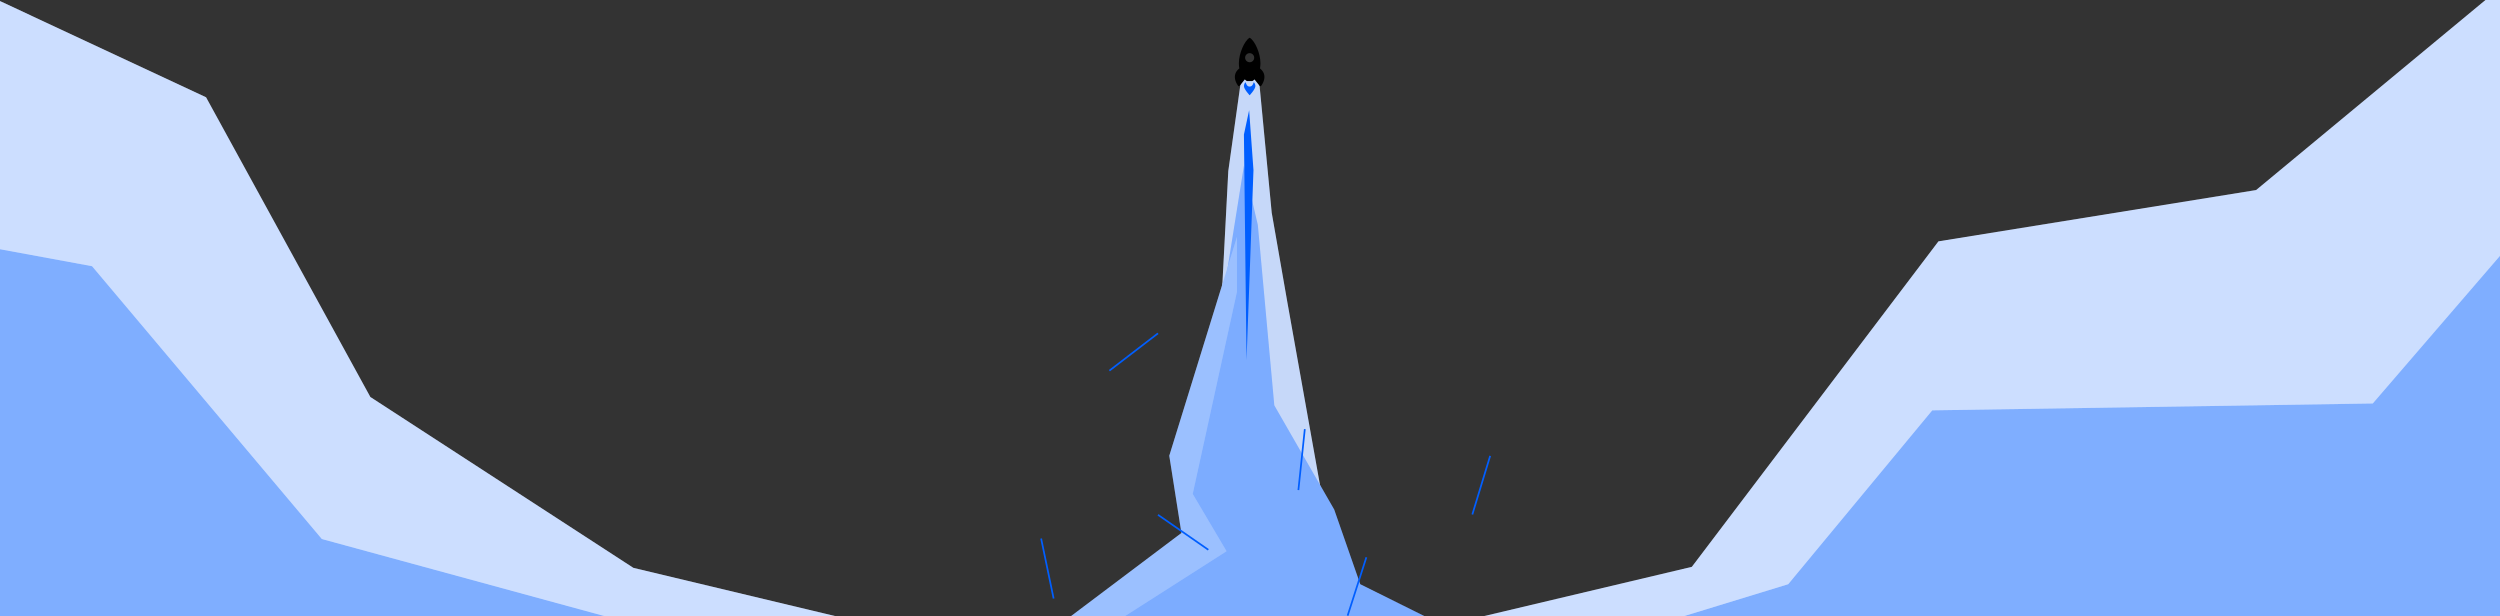 <svg width="1440" height="355" viewBox="0 0 1440 355" fill="none" xmlns="http://www.w3.org/2000/svg">
<rect x="0" y="0" width="1440" height="355" fill="#333333" stroke="none"/>
<g clip-path="url(#clip0_64_11069)">
<path d="M707.5 98.5L715 45L725 44L732.5 122.5L741.5 174L779 384L720.5 375.5L716.5 399L685 392.5L697.5 289.5L707.5 98.5Z" fill="#F8F8F8"/>
<path d="M707.5 98.5L715 45L725 44L732.5 122.5L741.5 174L779 384L720.5 375.5L716.5 399L685 392.5L697.5 289.5L707.5 98.5Z" fill="#005EFF" fill-opacity="0.2"/>
<path d="M684 299L716.5 95.5L724.5 129.5L734 233.5L768.5 293.5L783.5 336.5L878 383.5L589 376L684 326.5V299Z" fill="#9BC0FF"/>
<path d="M684 299L716.5 95.5L724.5 129.5L734 233.5L768.5 293.5L783.5 336.5L878 383.5L589 376L684 326.5V299Z" fill="#005EFF" fill-opacity="0.2"/>
<path d="M673.5 262.5L712.5 136.5V168L687 284.5L706.5 317.5L629 367L589.5 375.5L680.5 307L673.5 262.5Z" fill="#C2D9FF"/>
<path d="M673.5 262.5L712.5 136.5V168L687 284.5L706.5 317.5L629 367L589.5 375.5L680.5 307L673.5 262.5Z" fill="#005EFF" fill-opacity="0.2"/>
<path d="M716.5 77.5L719.5 63.5L722 98L718 207.5L716.5 77.5Z" fill="#005EFF"/>
<g clip-path="url(#clip1_64_11069)">
<path d="M719.95 21.807C719.909 21.78 719.861 21.765 719.811 21.764C719.762 21.763 719.713 21.777 719.671 21.803C716.853 23.514 713.593 30.72 713.592 36.39C713.587 37.397 713.671 38.403 713.842 39.395C712.89 40.192 712.08 41.131 711.66 42.201C710.483 45.229 712.285 48.256 713.153 49.465C713.201 49.532 713.263 49.586 713.334 49.625C713.406 49.663 713.486 49.685 713.568 49.687C713.649 49.69 713.73 49.673 713.804 49.639C713.878 49.605 713.943 49.554 713.994 49.49L716.998 45.742C717.255 45.994 717.525 46.233 717.806 46.457C717.999 46.616 718.241 46.702 718.491 46.701L721.102 46.698C721.352 46.699 721.594 46.613 721.787 46.454C722.067 46.231 722.335 45.993 722.59 45.743L725.592 49.485C725.643 49.549 725.708 49.599 725.782 49.634C725.856 49.668 725.937 49.684 726.019 49.682C726.1 49.679 726.18 49.658 726.252 49.62C726.324 49.581 726.386 49.526 726.433 49.46C727.303 48.257 729.11 45.226 727.928 42.204C727.507 41.134 726.704 40.197 725.759 39.402C725.931 38.408 726.016 37.401 726.013 36.392C726.027 30.718 722.873 23.639 719.95 21.807ZM719.799 35.853C719.28 35.853 718.772 35.7 718.34 35.411C717.909 35.123 717.572 34.713 717.373 34.233C717.175 33.754 717.122 33.226 717.224 32.716C717.325 32.207 717.575 31.739 717.942 31.372C718.309 31.005 718.777 30.755 719.286 30.654C719.796 30.552 720.324 30.605 720.803 30.803C721.283 31.002 721.693 31.339 721.981 31.77C722.27 32.202 722.423 32.71 722.423 33.229C722.424 33.574 722.356 33.915 722.224 34.234C722.092 34.552 721.899 34.842 721.655 35.085C721.412 35.329 721.122 35.522 720.804 35.654C720.485 35.786 720.144 35.853 719.799 35.853Z" fill="black"/>
<path d="M721.958 47.733C721.959 48.157 721.702 48.579 721.363 49.059C720.601 50.135 718.995 50.153 718.231 49.058C717.941 48.643 717.634 47.963 717.634 47.731C717.634 47.68 717.619 47.631 717.59 47.59C717.561 47.549 717.52 47.518 717.472 47.502C717.425 47.486 717.373 47.485 717.325 47.5C717.277 47.514 717.235 47.544 717.205 47.584C716.753 48.161 716.508 48.872 716.508 49.604C716.509 51.423 719.799 54.885 719.799 54.885C719.799 54.885 723.092 51.421 723.091 49.602C723.092 48.869 722.847 48.157 722.394 47.58C722.246 47.404 721.953 47.505 721.958 47.733Z" fill="#005EFF"/>
</g>
<path d="M667 192L639 213.5" stroke="#005EFF"/>
<path d="M858.337 262.572L848.062 296.346" stroke="#005EFF"/>
<path d="M606.883 344.757L599.687 310.196" stroke="#005EFF"/>
<path d="M747.874 282.285L751.57 247.177" stroke="#005EFF"/>
<path d="M787.024 320.999L776.235 354.613" stroke="#005EFF"/>
<path d="M695.995 316.675L667 296.537" stroke="#005EFF"/>
<path d="M1518.45 -71.923L1639.1 -271.903L1784.34 -313.965L1458.13 724.164L805.686 366.51L974.5 326.5L1116.55 139.016L1299.52 109.472L1518.45 -71.923Z" fill="white"/>
<path d="M1518.45 -71.923L1639.1 -271.903L1784.34 -313.965L1458.13 724.164L805.686 366.51L974.5 326.5L1116.55 139.016L1299.52 109.472L1518.45 -71.923Z" fill="#005EFF" fill-opacity="0.2"/>
<path d="M364.851 327.093L213.319 228.664L118.69 56.032L-191.044 -88.598L-394 -318.13L-83.577 724.828L574.219 377.114L364.851 327.093Z" fill="white"/>
<path d="M364.851 327.093L213.319 228.664L118.69 56.032L-191.044 -88.598L-394 -318.13L-83.577 724.828L574.219 377.114L364.851 327.093Z" fill="#005EFF" fill-opacity="0.2"/>
<path d="M1660.3 -15.071L1756.25 124.108L1665.87 554.725L1496.47 590.183L728.211 428.927L1030 336.5L1112.97 236.359L1366.7 232.395L1592.28 -29.348L1660.3 -15.071Z" fill="white"/>
<path d="M1660.3 -15.071L1756.25 124.108L1665.87 554.725L1496.47 590.183L728.211 428.927L1030 336.5L1112.97 236.359L1366.7 232.395L1592.28 -29.348L1660.3 -15.071Z" fill="#005EFF" fill-opacity="0.5"/>
<path d="M53.026 153.327L-128.685 119.839L-113.009 588.947L470.633 452.229L524.747 403.016L185.397 310.483L53.026 153.327Z" fill="white"/>
<path d="M53.026 153.327L-128.685 119.839L-113.009 588.947L470.633 452.229L524.747 403.016L185.397 310.483L53.026 153.327Z" fill="#005EFF" fill-opacity="0.5"/>
</g>
<defs>
<clipPath id="clip0_64_11069">
<rect width="1440" height="355" fill="white"/>
</clipPath>
<clipPath id="clip1_64_11069">
<rect width="28" height="28" fill="white" transform="translate(700 38.799) rotate(-45)"/>
</clipPath>
</defs>
</svg>
